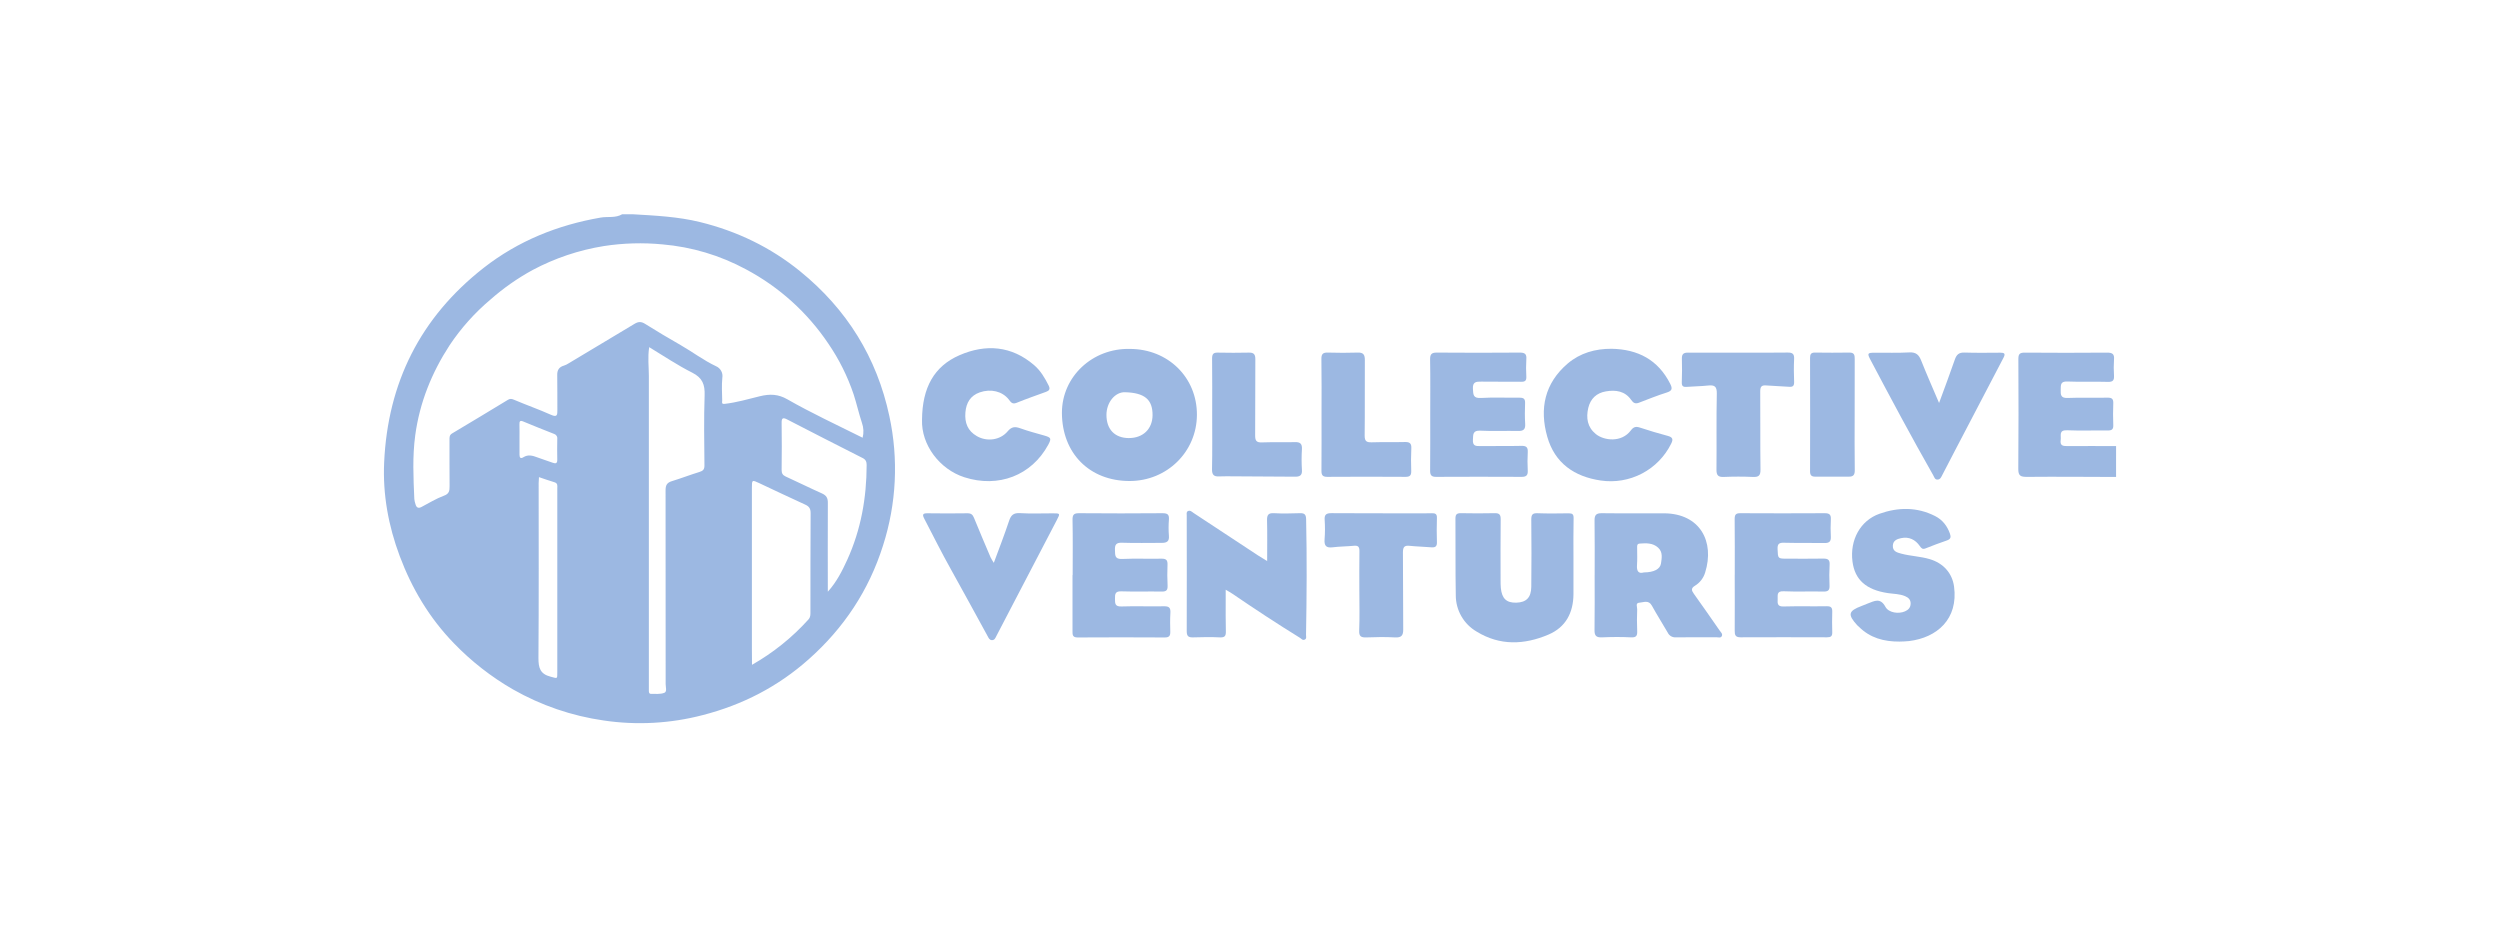 <svg width="280" height="104" viewBox="0 0 280 104" fill="none" xmlns="http://www.w3.org/2000/svg">
<g clip-path="url(#clip0_109:22547)">
<path d="M70.894 23.998C73.409 24.149 75.921 24.263 78.392 24.869C82.549 25.889 86.308 27.698 89.616 30.386C94.833 34.621 98.207 40.035 99.607 46.601C100.648 51.41 100.405 56.408 98.901 61.094C97.315 66.125 94.503 70.352 90.574 73.84C87.15 76.888 83.17 78.945 78.71 80.089C75.089 81.038 71.311 81.244 67.608 80.694C64.034 80.181 60.59 79.001 57.455 77.215C55.013 75.808 52.782 74.065 50.828 72.037C48.098 69.22 46.134 65.928 44.769 62.281C43.505 58.906 42.862 55.398 43.024 51.801C43.429 42.876 47.071 35.564 54.159 30.009C58.028 26.984 62.442 25.208 67.266 24.37C68.07 24.229 68.935 24.444 69.683 23.996L70.894 23.998ZM96.614 49.026C96.756 48.472 96.728 47.889 96.534 47.351C96.186 46.307 95.953 45.233 95.612 44.185C94.932 42.157 93.973 40.234 92.763 38.47C90.423 34.99 87.259 32.138 83.552 30.167C80.659 28.603 77.474 27.651 74.195 27.371C72.008 27.161 69.804 27.224 67.633 27.559C64.842 28.007 62.145 28.914 59.651 30.242C57.969 31.161 56.396 32.263 54.958 33.528C53.186 35.016 51.636 36.748 50.353 38.671C48.36 41.734 47.003 45.079 46.507 48.747C46.184 51.133 46.3 53.509 46.404 55.892C46.426 56.092 46.471 56.288 46.537 56.478C46.637 56.839 46.84 56.976 47.206 56.781C48.036 56.345 48.843 55.845 49.715 55.521C50.312 55.311 50.353 54.963 50.353 54.462C50.337 52.727 50.346 50.993 50.344 49.258C50.344 48.982 50.329 48.727 50.632 48.547C52.725 47.3 54.813 46.043 56.895 44.776C57.133 44.633 57.31 44.661 57.579 44.776C58.944 45.359 60.349 45.847 61.702 46.454C62.425 46.779 62.429 46.454 62.425 45.914C62.41 44.607 62.436 43.298 62.41 41.993C62.399 41.423 62.645 41.093 63.168 40.946C63.356 40.884 63.535 40.797 63.699 40.686C66.153 39.205 68.619 37.747 71.073 36.266C71.486 36.018 71.809 35.997 72.24 36.266C73.55 37.09 74.882 37.878 76.226 38.648C77.57 39.418 78.795 40.358 80.203 41.02C80.446 41.126 80.647 41.31 80.773 41.542C80.9 41.774 80.945 42.042 80.902 42.303C80.816 43.149 80.872 44.011 80.887 44.864C80.887 45.015 80.772 45.279 81.151 45.235C82.49 45.083 83.793 44.702 85.085 44.383C86.243 44.097 87.168 44.144 88.167 44.714C90.897 46.275 93.752 47.596 96.614 49.026ZM72.71 38.877C72.528 40.043 72.672 41.07 72.672 42.096C72.665 53.559 72.665 65.023 72.672 76.487C72.672 76.764 72.672 77.041 72.672 77.316C72.672 77.491 72.672 77.715 72.912 77.712C73.412 77.712 73.955 77.768 74.401 77.597C74.733 77.47 74.553 76.959 74.553 76.622C74.561 69.382 74.558 62.142 74.544 54.901C74.544 54.324 74.714 54.051 75.258 53.886C76.294 53.57 77.306 53.176 78.34 52.859C78.741 52.735 78.901 52.577 78.898 52.131C78.874 49.517 78.826 46.9 78.917 44.289C78.959 43.079 78.686 42.323 77.527 41.736C75.886 40.914 74.362 39.881 72.703 38.877H72.71ZM84.224 74.459C86.591 73.115 88.727 71.4 90.547 69.379C90.784 69.117 90.769 68.833 90.769 68.536C90.769 64.845 90.769 61.153 90.79 57.462C90.79 56.949 90.609 56.705 90.162 56.507C88.442 55.727 86.739 54.908 85.028 54.108C84.218 53.728 84.212 53.731 84.212 54.66C84.212 60.663 84.212 66.663 84.212 72.661L84.224 74.459ZM92.718 66.27C93.69 65.192 94.321 63.956 94.897 62.688C96.429 59.315 97.057 55.758 97.064 52.078C97.064 51.733 96.974 51.473 96.609 51.296C93.778 49.866 90.954 48.422 88.135 46.965C87.667 46.725 87.536 46.847 87.542 47.354C87.566 49.112 87.566 50.87 87.542 52.63C87.542 53.01 87.653 53.211 87.997 53.37C89.352 53.984 90.68 54.651 92.04 55.255C92.543 55.48 92.725 55.757 92.719 56.326C92.699 59.64 92.716 62.956 92.716 66.27H92.718ZM60.364 53.438C60.349 53.71 60.329 53.908 60.329 54.105C60.329 60.64 60.356 67.175 60.306 73.708C60.306 74.805 60.494 75.49 61.671 75.79C62.443 75.986 62.417 76.092 62.417 75.281C62.417 69.526 62.417 63.77 62.417 58.014C62.417 56.908 62.417 55.802 62.417 54.697C62.417 54.433 62.495 54.134 62.114 54.017C61.536 53.842 60.97 53.647 60.364 53.438ZM58.184 49.169C58.184 49.747 58.184 50.323 58.184 50.9C58.184 51.222 58.277 51.426 58.615 51.213C59.158 50.869 59.666 51.033 60.195 51.231C60.76 51.444 61.339 51.62 61.906 51.827C62.251 51.953 62.422 51.897 62.414 51.487C62.398 50.709 62.399 49.932 62.414 49.154C62.431 49.031 62.402 48.906 62.333 48.803C62.264 48.699 62.16 48.624 62.04 48.591C60.891 48.144 59.748 47.683 58.61 47.21C58.258 47.059 58.169 47.172 58.178 47.513C58.195 48.066 58.184 48.618 58.184 49.169Z" fill="#9CB8E2"/>
<path d="M237 53.42C233.663 53.411 230.337 53.38 227.004 53.41C226.302 53.41 226.043 53.289 226.049 52.523C226.087 48.425 226.073 44.329 226.057 40.231C226.057 39.703 226.157 39.489 226.762 39.495C229.842 39.525 232.923 39.516 236.002 39.495C236.593 39.495 236.824 39.655 236.769 40.264C236.728 40.866 236.728 41.47 236.769 42.072C236.794 42.571 236.665 42.786 236.099 42.77C234.582 42.724 233.065 42.794 231.549 42.729C230.743 42.694 230.815 43.134 230.799 43.663C230.783 44.235 230.813 44.601 231.576 44.571C233.062 44.508 234.555 44.571 236.044 44.539C236.545 44.53 236.709 44.691 236.687 45.187C236.654 45.99 236.656 46.796 236.687 47.607C236.706 48.07 236.536 48.221 236.081 48.212C234.564 48.193 233.047 48.258 231.53 48.19C230.543 48.146 230.871 48.785 230.798 49.274C230.705 49.903 231.027 49.968 231.541 49.962C233.361 49.943 235.181 49.962 237.001 49.962L237 53.42Z" fill="#9CB8E2"/>
<path d="M126.537 39.079C130.823 39.079 134.072 42.275 134.055 46.461C134.04 50.598 130.706 53.873 126.518 53.873C122.017 53.873 118.953 50.767 118.935 46.246C118.929 42.173 122.367 38.985 126.537 39.079ZM126.449 49.062C128.018 49.062 129.073 48.043 129.086 46.51C129.101 44.742 128.199 43.99 125.992 43.93C124.888 43.9 123.929 45.067 123.923 46.453C123.916 48.091 124.857 49.064 126.449 49.065V49.062Z" fill="#9CB8E2"/>
<path d="M178.602 64.4C178.602 62.364 178.62 60.326 178.59 58.29C178.581 57.662 178.795 57.471 179.423 57.479C181.745 57.511 184.07 57.479 186.392 57.491C190.396 57.523 192.069 60.647 190.973 64.135C190.789 64.745 190.386 65.266 189.841 65.599C189.386 65.876 189.433 66.114 189.705 66.493C190.686 67.855 191.642 69.246 192.605 70.626C192.731 70.807 192.951 70.984 192.852 71.222C192.741 71.49 192.453 71.373 192.245 71.373C190.729 71.382 189.212 71.361 187.695 71.382C187.507 71.396 187.32 71.353 187.157 71.258C186.995 71.163 186.865 71.021 186.785 70.851C186.198 69.839 185.572 68.851 185.006 67.826C184.64 67.159 184.072 67.476 183.606 67.501C183.14 67.525 183.375 67.98 183.365 68.237C183.336 69.04 183.328 69.847 183.365 70.65C183.389 71.175 183.292 71.417 182.673 71.384C181.592 71.326 180.501 71.338 179.418 71.384C178.796 71.409 178.578 71.216 178.587 70.582C178.619 68.522 178.599 66.46 178.599 64.398L178.602 64.4ZM184.117 64.112C185.241 64.1 185.937 63.749 186.033 63.1C186.119 62.495 186.254 61.831 185.708 61.335C185.114 60.795 184.37 60.825 183.638 60.881C183.309 60.902 183.363 61.184 183.36 61.398C183.36 62.025 183.39 62.652 183.345 63.276C183.296 63.934 183.477 64.294 184.117 64.112Z" fill="#9CB8E2"/>
<path d="M141.921 62.842C141.921 61.2 141.947 59.746 141.909 58.294C141.894 57.689 142.035 57.438 142.699 57.477C143.655 57.533 144.616 57.506 145.581 57.477C146.084 57.462 146.274 57.599 146.286 58.151C146.38 62.469 146.354 66.788 146.275 71.105C146.275 71.293 146.365 71.533 146.124 71.639C145.883 71.745 145.757 71.535 145.591 71.434C143.024 69.848 140.504 68.19 138.008 66.487C137.823 66.36 137.622 66.256 137.278 66.048C137.278 66.502 137.278 66.867 137.278 67.225C137.278 68.381 137.266 69.537 137.296 70.691C137.308 71.181 137.216 71.414 136.643 71.387C135.635 71.337 134.625 71.356 133.617 71.387C133.107 71.399 132.913 71.254 132.914 70.701C132.933 66.381 132.914 62.061 132.914 57.742C132.914 57.571 132.857 57.353 133.027 57.255C133.3 57.096 133.501 57.337 133.699 57.465C136.093 59.035 138.485 60.611 140.874 62.191C141.164 62.38 141.464 62.557 141.921 62.842Z" fill="#9CB8E2"/>
<path d="M176.228 62.494C176.228 63.855 176.237 65.207 176.228 66.563C176.207 68.625 175.371 70.246 173.428 71.074C170.719 72.228 167.98 72.334 165.39 70.742C164.676 70.328 164.084 69.734 163.673 69.019C163.262 68.305 163.046 67.495 163.048 66.672C162.995 63.808 163.034 60.945 163.01 58.081C163.01 57.618 163.152 57.476 163.616 57.476C164.877 57.5 166.14 57.506 167.401 57.476C167.941 57.462 168.082 57.657 168.076 58.172C168.051 60.432 168.064 62.693 168.065 64.955C168.065 65.257 168.065 65.56 168.094 65.862C168.214 67.047 168.728 67.526 169.821 67.499C170.942 67.469 171.49 66.93 171.504 65.729C171.531 63.216 171.531 60.704 171.504 58.193C171.504 57.633 171.642 57.458 172.215 57.482C173.374 57.527 174.537 57.506 175.703 57.491C176.119 57.491 176.254 57.612 176.243 58.051C176.209 59.529 176.228 61.011 176.228 62.494Z" fill="#9CB8E2"/>
<path d="M180.507 39.063C183.442 39.121 185.699 40.29 187.059 42.978C187.32 43.494 187.311 43.764 186.683 43.96C185.622 44.293 184.598 44.707 183.563 45.104C183.163 45.255 182.937 45.145 182.693 44.792C182 43.792 180.962 43.647 179.859 43.835C178.814 44.012 178.138 44.647 177.888 45.68C177.625 46.806 177.78 47.84 178.733 48.615C179.63 49.345 181.605 49.615 182.662 48.197C182.966 47.793 183.242 47.743 183.688 47.895C184.716 48.233 185.754 48.545 186.8 48.822C187.348 48.973 187.414 49.205 187.175 49.683C186.47 51.117 185.326 52.291 183.908 53.034C182.49 53.777 180.872 54.052 179.288 53.818C176.316 53.383 174.131 51.865 173.295 48.917C172.399 45.774 173.001 42.921 175.581 40.717C176.978 39.531 178.67 39.053 180.507 39.063Z" fill="#9CB8E2"/>
<path d="M103.267 47.004C103.297 43.417 104.612 41.019 107.476 39.777C110.401 38.51 113.289 38.718 115.818 40.892C116.552 41.522 117.031 42.338 117.459 43.201C117.644 43.579 117.51 43.757 117.166 43.883C116.06 44.288 114.946 44.672 113.857 45.116C113.357 45.32 113.207 45.023 112.966 44.722C112.249 43.828 110.982 43.512 109.731 43.945C108.695 44.308 108.214 45.108 108.126 46.188C108.028 47.345 108.376 48.261 109.417 48.852C110.545 49.495 112.02 49.306 112.857 48.309C113.304 47.772 113.696 47.76 114.286 47.973C115.158 48.289 116.06 48.524 116.954 48.778C117.724 48.999 117.779 49.108 117.409 49.803C115.54 53.26 111.818 54.679 108.005 53.452C105.243 52.561 103.168 49.834 103.267 47.004Z" fill="#9CB8E2"/>
<path d="M194.293 64.388C194.293 62.303 194.306 60.217 194.282 58.133C194.282 57.645 194.41 57.476 194.913 57.479C198.068 57.497 201.223 57.497 204.378 57.479C204.91 57.479 205.085 57.657 205.054 58.176C205.02 58.829 205.02 59.483 205.054 60.135C205.078 60.672 204.846 60.828 204.334 60.819C202.817 60.792 201.3 60.828 199.793 60.787C199.213 60.771 199.065 60.958 199.089 61.513C199.133 62.572 199.101 62.572 200.199 62.572C201.537 62.572 202.876 62.587 204.212 62.563C204.713 62.563 204.95 62.68 204.918 63.233C204.874 64.011 204.87 64.791 204.907 65.569C204.931 66.088 204.768 66.266 204.229 66.254C202.741 66.219 201.25 66.287 199.764 66.222C198.936 66.186 199.127 66.693 199.099 67.139C199.072 67.585 199.078 67.945 199.743 67.926C201.356 67.879 202.972 67.926 204.587 67.898C205.051 67.891 205.224 68.035 205.212 68.492C205.191 69.27 205.188 70.05 205.212 70.829C205.224 71.264 205.044 71.379 204.628 71.378C201.397 71.367 198.167 71.364 194.936 71.378C194.355 71.378 194.284 71.109 194.288 70.632C194.305 68.547 194.288 66.461 194.288 64.375L194.293 64.388Z" fill="#9CB8E2"/>
<path d="M160.186 46.386C160.186 44.352 160.209 42.316 160.172 40.281C160.162 39.696 160.309 39.486 160.921 39.49C164.027 39.515 167.132 39.515 170.237 39.49C170.808 39.49 170.996 39.678 170.949 40.236C170.911 40.888 170.911 41.542 170.949 42.195C170.965 42.617 170.823 42.764 170.389 42.758C168.9 42.736 167.41 42.77 165.922 42.742C165.315 42.732 164.92 42.768 164.967 43.558C165.005 44.207 164.992 44.627 165.877 44.571C167.31 44.482 168.758 44.562 170.192 44.541C170.647 44.541 170.826 44.669 170.809 45.146C170.78 45.924 170.771 46.706 170.82 47.482C170.856 48.079 170.638 48.279 170.049 48.267C168.636 48.238 167.219 48.306 165.802 48.235C164.938 48.193 165 48.651 164.967 49.25C164.932 49.916 165.237 49.972 165.77 49.962C167.31 49.935 168.851 49.976 170.39 49.937C170.964 49.922 171.14 50.109 171.108 50.66C171.071 51.337 171.071 52.017 171.108 52.694C171.134 53.201 170.976 53.41 170.434 53.408C167.23 53.391 164.024 53.391 160.817 53.408C160.321 53.408 160.171 53.207 160.175 52.726C160.196 50.604 160.184 48.492 160.186 46.386Z" fill="#9CB8E2"/>
<path d="M120.139 64.406C120.139 62.344 120.165 60.282 120.124 58.222C120.112 57.603 120.31 57.475 120.893 57.479C123.999 57.506 127.105 57.506 130.21 57.479C130.796 57.479 130.959 57.656 130.918 58.207C130.87 58.808 130.87 59.413 130.918 60.014C130.974 60.645 130.667 60.803 130.125 60.801C128.636 60.801 127.145 60.837 125.657 60.786C124.98 60.763 124.851 61.035 124.876 61.619C124.898 62.181 124.839 62.644 125.681 62.603C127.143 62.535 128.61 62.603 130.08 62.572C130.617 62.562 130.785 62.739 130.761 63.261C130.726 64.038 130.733 64.82 130.77 65.598C130.791 66.083 130.638 66.262 130.133 66.254C128.616 66.229 127.099 66.28 125.582 66.23C124.892 66.206 124.874 66.545 124.879 67.056C124.883 67.567 124.857 67.953 125.605 67.924C127.193 67.867 128.79 67.938 130.375 67.903C130.965 67.891 131.117 68.103 131.084 68.647C131.041 69.349 131.053 70.054 131.072 70.765C131.082 71.199 130.952 71.397 130.465 71.396C127.208 71.379 123.943 71.373 120.694 71.396C120.104 71.396 120.121 71.074 120.121 70.674C120.121 68.588 120.121 66.502 120.121 64.416L120.139 64.406Z" fill="#9CB8E2"/>
<path d="M212.741 71.857C211.013 71.868 209.445 71.452 208.191 70.193C208.138 70.14 208.072 70.1 208.021 70.042C206.915 68.832 207.003 68.434 208.493 67.871C208.728 67.782 208.957 67.676 209.195 67.59C209.917 67.328 210.587 66.891 211.167 67.964C211.537 68.65 212.668 68.782 213.363 68.47C213.728 68.308 213.98 68.057 213.991 67.614C214.001 67.171 213.754 66.935 213.375 66.772C212.756 66.507 212.09 66.525 211.446 66.428C209.019 66.067 207.737 64.943 207.476 62.882C207.173 60.491 208.347 58.305 210.496 57.543C212.583 56.803 214.699 56.764 216.735 57.8C217.56 58.22 218.085 58.901 218.392 59.766C218.526 60.146 218.491 60.371 218.072 60.523C217.264 60.801 216.46 61.097 215.667 61.418C215.323 61.559 215.195 61.409 215.015 61.152C214.51 60.432 213.801 60.084 212.92 60.273C212.465 60.368 212.024 60.539 211.998 61.113C211.967 61.758 212.483 61.884 212.938 62.007C213.983 62.288 215.078 62.309 216.123 62.621C217.658 63.075 218.647 64.189 218.854 65.69C219.345 69.351 216.932 71.422 213.813 71.8C213.451 71.847 213.1 71.841 212.741 71.857Z" fill="#9CB8E2"/>
<path d="M217.176 45.134C217.804 43.414 218.398 41.851 218.941 40.272C219.131 39.718 219.396 39.467 220.021 39.487C221.358 39.529 222.695 39.51 224.033 39.501C224.479 39.501 224.64 39.593 224.396 40.059C222.563 43.545 220.739 47.036 218.923 50.531C218.461 51.419 218.001 52.312 217.537 53.2C217.422 53.419 217.331 53.682 217.035 53.712C216.698 53.747 216.642 53.44 216.525 53.236C214.106 48.984 211.799 44.671 209.516 40.346C209.104 39.564 209.14 39.507 209.99 39.504C211.276 39.496 212.568 39.54 213.85 39.47C214.608 39.431 214.924 39.752 215.177 40.393C215.787 41.93 216.457 43.443 217.176 45.134Z" fill="#9CB8E2"/>
<path d="M111.307 63.04C111.914 61.4 112.502 59.883 113.015 58.34C113.229 57.697 113.512 57.432 114.228 57.471C115.46 57.546 116.699 57.491 117.935 57.493C118.739 57.493 118.751 57.502 118.381 58.214C116.683 61.484 114.979 64.752 113.268 68.018C112.712 69.086 112.161 70.155 111.6 71.222C111.486 71.441 111.403 71.712 111.081 71.695C110.81 71.68 110.72 71.44 110.615 71.249C109.25 68.767 107.903 66.269 106.52 63.798C105.474 61.932 104.518 60.016 103.535 58.125C103.288 57.647 103.306 57.476 103.902 57.487C105.39 57.512 106.88 57.506 108.368 57.487C108.762 57.487 108.939 57.638 109.083 57.989C109.69 59.476 110.317 60.951 110.946 62.427C111.055 62.638 111.175 62.842 111.307 63.04V63.04Z" fill="#9CB8E2"/>
<path d="M194.675 39.496C196.518 39.496 198.361 39.516 200.202 39.486C200.762 39.476 200.969 39.637 200.941 40.207C200.898 41.059 200.909 41.916 200.941 42.77C200.954 43.195 200.822 43.355 200.387 43.32C199.533 43.254 198.673 43.239 197.819 43.169C197.282 43.122 197.143 43.32 197.146 43.847C197.17 46.76 197.135 49.675 197.175 52.59C197.184 53.278 196.962 53.446 196.315 53.417C195.232 53.369 194.144 53.372 193.061 53.417C192.43 53.443 192.239 53.228 192.245 52.604C192.274 49.766 192.221 46.925 192.282 44.087C192.298 43.269 192.025 43.102 191.299 43.179C190.498 43.267 189.686 43.267 188.883 43.331C188.49 43.358 188.347 43.223 188.361 42.819C188.391 41.941 188.399 41.06 188.371 40.183C188.355 39.653 188.553 39.487 189.077 39.495C190.939 39.511 192.808 39.496 194.675 39.496Z" fill="#9CB8E2"/>
<path d="M152.247 66.236C152.247 64.723 152.232 63.22 152.256 61.713C152.256 61.25 152.118 61.082 151.649 61.126C150.847 61.202 150.036 61.202 149.236 61.3C148.505 61.388 148.305 61.093 148.352 60.415C148.409 59.688 148.412 58.958 148.363 58.231C148.314 57.603 148.572 57.474 149.139 57.474C152.324 57.496 155.499 57.488 158.679 57.491C159.235 57.491 159.791 57.5 160.348 57.482C160.739 57.468 160.955 57.553 160.935 58.018C160.903 58.925 160.909 59.833 160.935 60.73C160.95 61.215 160.742 61.335 160.301 61.299C159.497 61.23 158.689 61.217 157.886 61.132C157.28 61.067 157.128 61.273 157.128 61.873C157.161 64.737 157.128 67.602 157.161 70.466C157.17 71.184 156.959 71.431 156.225 71.39C155.164 71.329 154.102 71.349 153.04 71.39C152.45 71.409 152.198 71.29 152.229 70.611C152.292 69.157 152.248 67.697 152.248 66.241L152.247 66.236Z" fill="#9CB8E2"/>
<path d="M148.011 46.394C148.011 44.334 148.031 42.272 147.997 40.212C147.988 39.635 148.179 39.472 148.731 39.489C149.841 39.522 150.953 39.526 152.068 39.489C152.729 39.466 152.867 39.759 152.863 40.349C152.842 43.164 152.877 45.98 152.842 48.795C152.842 49.427 153.06 49.551 153.63 49.539C154.866 49.5 156.106 49.539 157.342 49.506C157.914 49.487 158.1 49.683 158.068 50.242C158.024 51.07 158.03 51.906 158.058 52.729C158.073 53.198 157.947 53.41 157.431 53.407C154.499 53.387 151.57 53.387 148.645 53.407C148.144 53.407 147.999 53.215 148.003 52.735C148.021 50.617 148.011 48.512 148.011 46.4V46.394Z" fill="#9CB8E2"/>
<path d="M135.765 46.406C135.765 44.322 135.78 42.237 135.755 40.153C135.755 39.666 135.887 39.481 136.388 39.493C137.548 39.517 138.71 39.52 139.869 39.493C140.442 39.476 140.603 39.7 140.598 40.249C140.579 43.089 140.598 45.927 140.577 48.764C140.577 49.341 140.703 49.572 141.325 49.55C142.56 49.503 143.797 49.55 145.033 49.518C145.633 49.498 145.846 49.711 145.816 50.3C145.767 51.077 145.767 51.857 145.816 52.634C145.866 53.292 145.523 53.399 145.006 53.39C142.737 53.375 140.467 53.361 138.196 53.348C137.641 53.348 137.086 53.333 136.527 53.358C135.969 53.384 135.746 53.194 135.746 52.589C135.79 50.527 135.766 48.466 135.765 46.406Z" fill="#9CB8E2"/>
<path d="M207.722 46.47C207.722 48.527 207.701 50.586 207.734 52.643C207.744 53.162 207.593 53.387 207.081 53.386C205.821 53.386 204.56 53.386 203.298 53.386C202.899 53.386 202.725 53.234 202.726 52.799C202.738 48.557 202.738 44.316 202.726 40.074C202.726 39.672 202.838 39.481 203.283 39.489C204.567 39.508 205.853 39.508 207.14 39.489C207.693 39.481 207.73 39.791 207.728 40.216C207.716 42.302 207.722 44.387 207.722 46.47Z" fill="#9CB8E2"/>
</g>
<defs>
<clipPath id="clip0_109:22547">
<rect width="194" height="57" fill="white" transform="translate(43 24)"/>
</clipPath>
</defs>
</svg>
